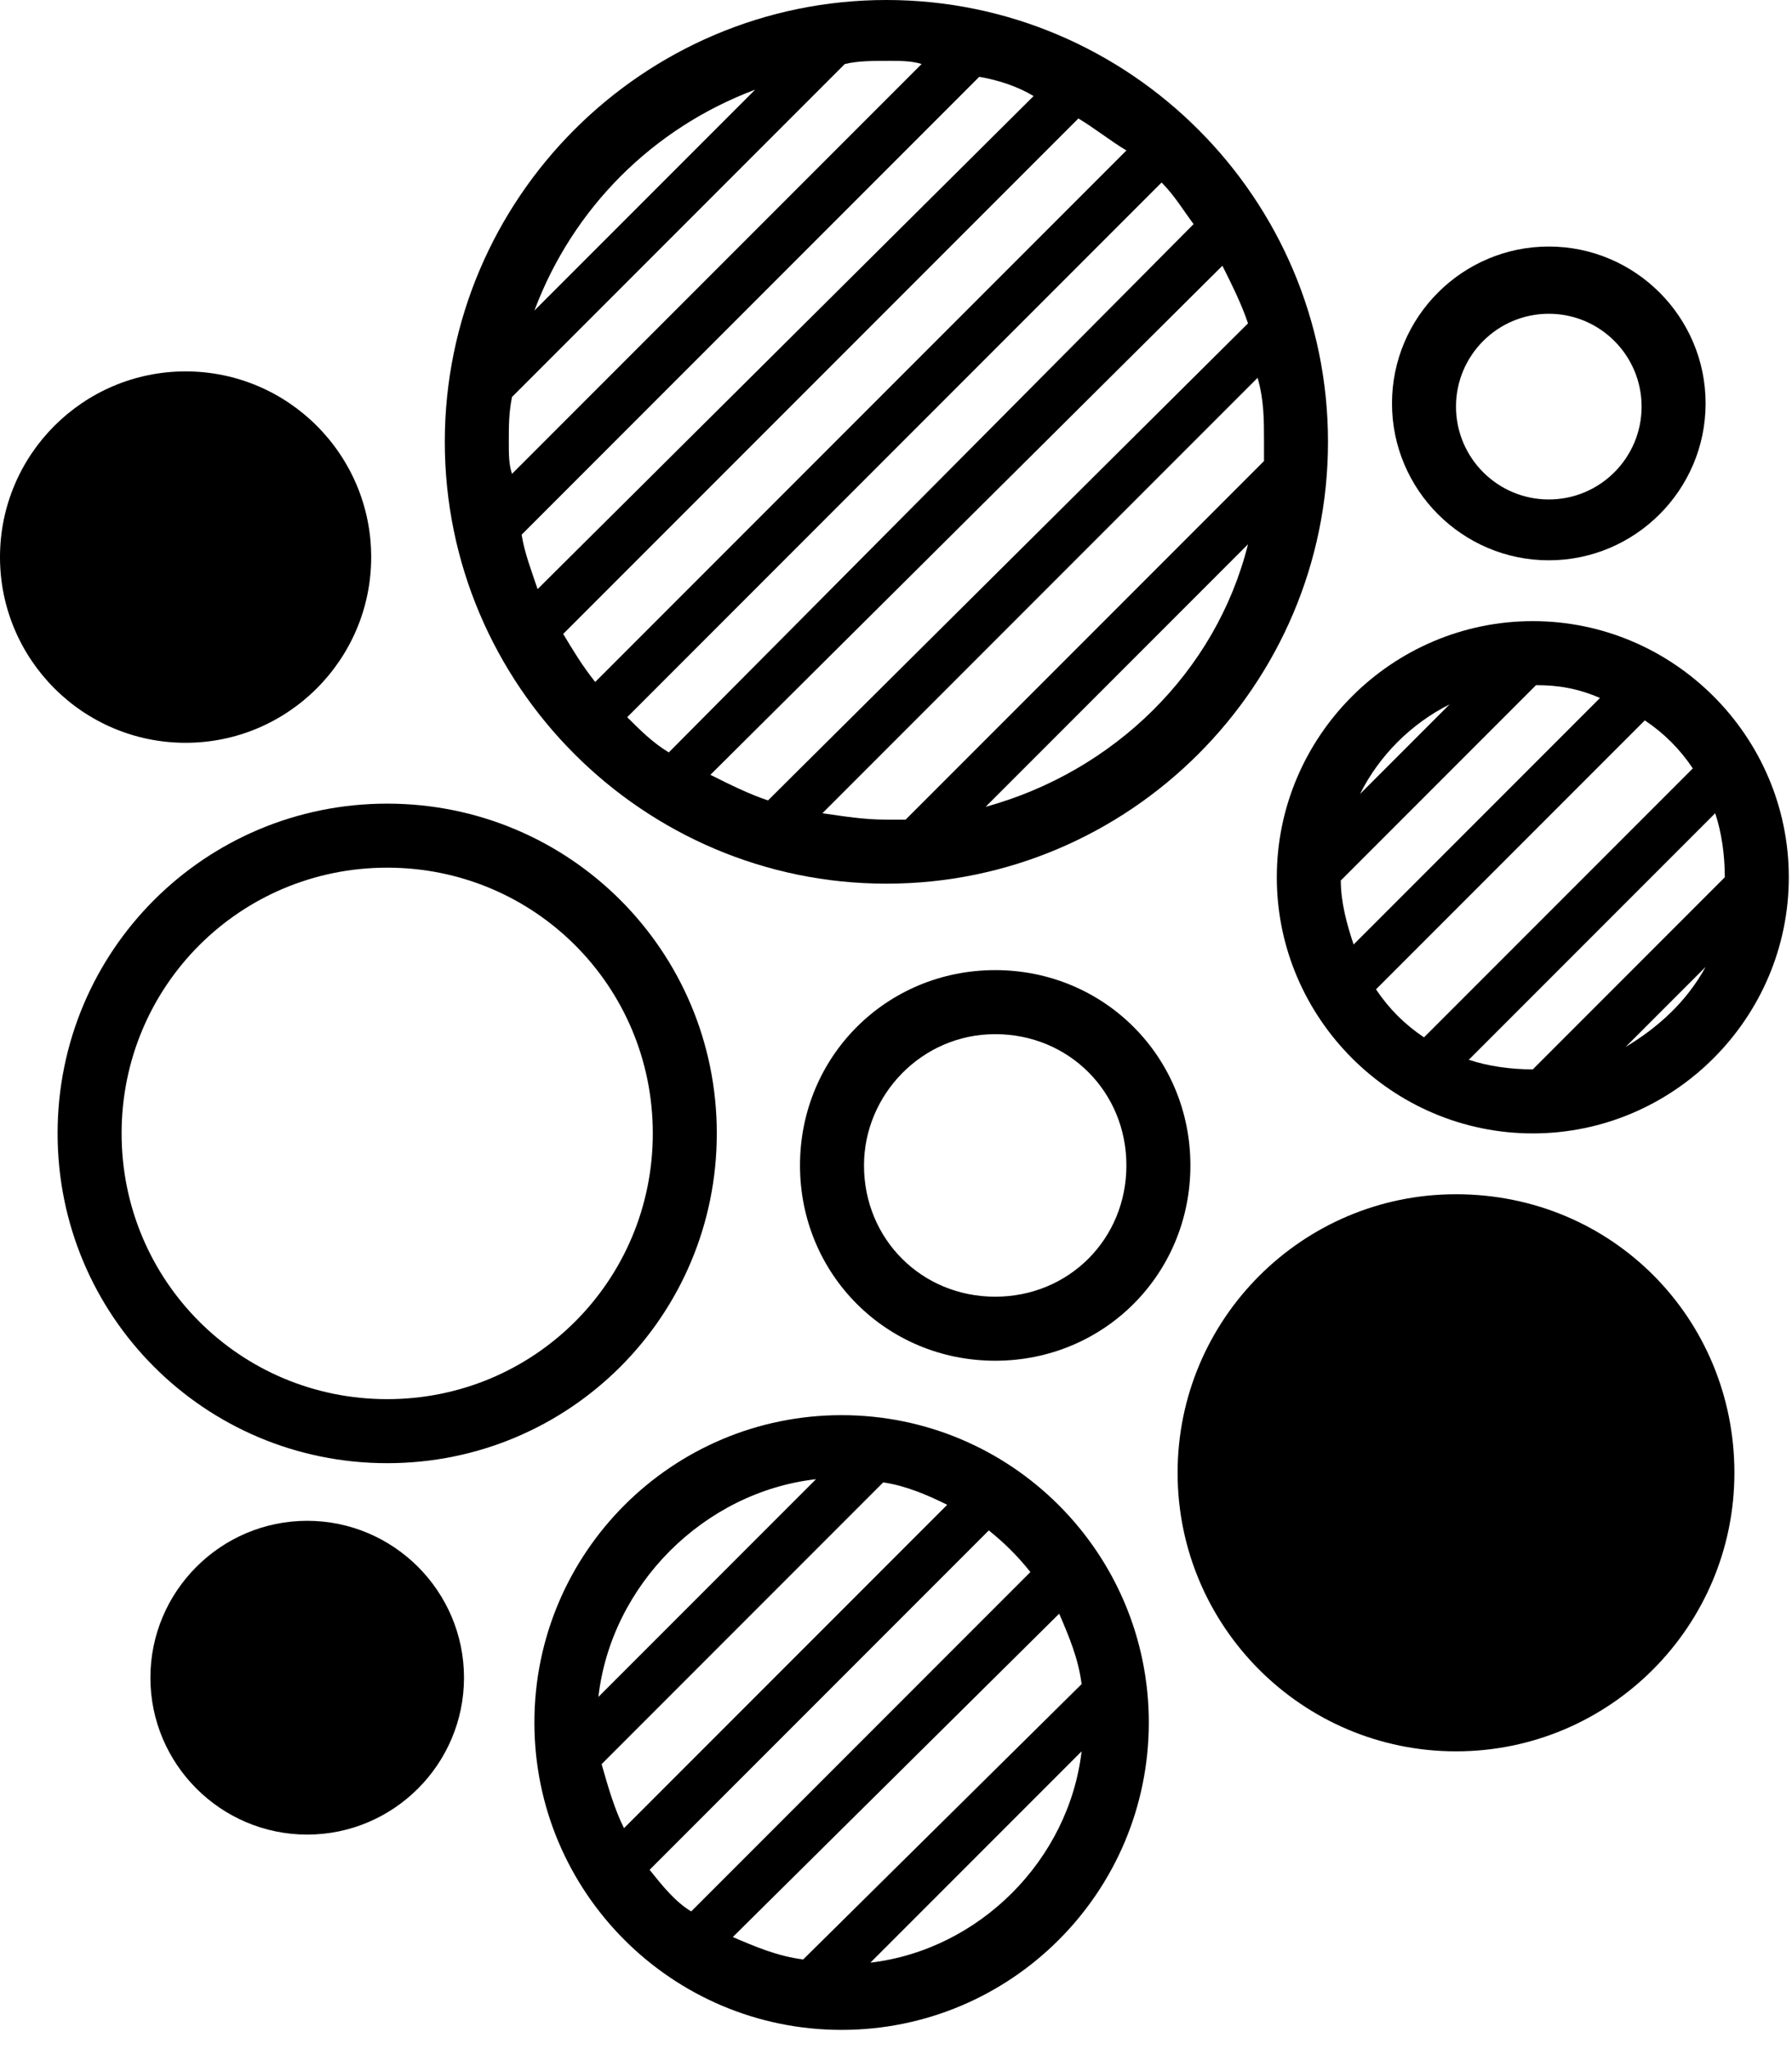 <?xml version="1.0" encoding="UTF-8" standalone="no"?>
<!DOCTYPE svg PUBLIC "-//W3C//DTD SVG 1.1//EN" "http://www.w3.org/Graphics/SVG/1.1/DTD/svg11.dtd">
<svg width="100%" height="100%" viewBox="0 0 56 64" version="1.1" xmlns="http://www.w3.org/2000/svg" xmlns:xlink="http://www.w3.org/1999/xlink" xml:space="preserve" xmlns:serif="http://www.serif.com/" style="fill-rule:evenodd;clip-rule:evenodd;stroke-linejoin:round;stroke-miterlimit:1.414;">
    <g transform="matrix(1,0,0,1,-21.9,-20.7)">
        <path d="M49.6,48.3C57.2,48.3 63.4,42.1 63.4,34.5C63.4,26.9 57.2,20.7 49.6,20.7C42,20.7 35.8,26.9 35.8,34.5C35.8,42.1 42,48.3 49.6,48.3ZM52.7,45.9L60.9,37.7C59.9,41.7 56.7,44.8 52.7,45.9ZM61.4,34.5C61.4,34.7 61.4,34.9 61.4,35.1L50.2,46.3C50,46.3 49.8,46.3 49.6,46.3C48.9,46.3 48.3,46.2 47.6,46.1L61.2,32.5C61.4,33.2 61.4,33.8 61.4,34.5ZM60.1,29C60.4,29.6 60.7,30.2 60.9,30.8L45.9,45.7C45.3,45.5 44.7,45.2 44.1,44.9L60.1,29ZM59.2,27.7L42.8,44.2C42.3,43.9 41.9,43.5 41.5,43.1L58.2,26.4C58.6,26.8 58.9,27.3 59.2,27.7ZM45.5,23.5L38.6,30.4C39.8,27.2 42.3,24.7 45.5,23.5ZM37.8,34.5C37.8,34 37.8,33.6 37.9,33.1L48.3,22.7C48.7,22.6 49.2,22.6 49.7,22.6C50,22.6 50.4,22.6 50.7,22.7L37.9,35.5C37.8,35.2 37.8,34.9 37.8,34.5ZM38.2,37.4L52.5,23.1C53.1,23.2 53.7,23.4 54.2,23.7L38.7,39.1C38.5,38.5 38.3,38 38.2,37.4ZM55.6,24.4C56.1,24.7 56.6,25.1 57.1,25.4L40.5,42C40.1,41.5 39.8,41 39.5,40.5L55.6,24.4Z" style="fill-rule:nonzero;"/>
        <path d="M31.5,68.2C28.8,68.2 26.6,70.4 26.6,73.1C26.6,75.8 28.8,78 31.5,78C34.2,78 36.4,75.8 36.4,73.1C36.4,70.4 34.2,68.2 31.5,68.2Z" style="fill-rule:nonzero;"/>
        <path d="M70.3,38.2C73,38.2 75.2,36 75.2,33.3C75.2,30.6 73,28.4 70.3,28.4C67.6,28.4 65.4,30.6 65.4,33.3C65.4,36 67.6,38.2 70.3,38.2ZM70.3,30.5C71.9,30.5 73.2,31.8 73.2,33.4C73.2,35 71.9,36.3 70.3,36.3C68.7,36.3 67.4,35 67.4,33.4C67.4,31.8 68.7,30.5 70.3,30.5Z" style="fill-rule:nonzero;"/>
        <path d="M33.5,38.1C33.5,34.9 30.9,32.3 27.7,32.3C24.5,32.3 21.9,34.9 21.9,38.1C21.9,41.3 24.5,43.9 27.7,43.9C30.9,43.9 33.5,41.3 33.5,38.1Z" style="fill-rule:nonzero;"/>
        <path d="M46.9,57.1C46.9,60.5 49.6,63.2 53,63.2C56.4,63.2 59.1,60.5 59.1,57.1C59.1,53.7 56.4,51 53,51C49.6,51 46.9,53.7 46.9,57.1ZM57.1,57.1C57.1,59.4 55.3,61.2 53,61.2C50.7,61.2 48.9,59.4 48.9,57.1C48.9,54.9 50.7,53 53,53C55.3,53 57.1,54.8 57.1,57.1Z" style="fill-rule:nonzero;"/>
        <path d="M67.4,58C62.6,58 58.7,61.9 58.7,66.7C58.7,71.5 62.6,75.4 67.4,75.4C72.2,75.4 76.1,71.5 76.1,66.7C76.1,61.9 72.3,58 67.4,58Z" style="fill-rule:nonzero;"/>
        <path d="M34,66.4C39.7,66.4 44.3,61.8 44.3,56.1C44.3,50.4 39.7,45.8 34,45.8C28.3,45.8 23.7,50.4 23.7,56.1C23.7,61.8 28.3,66.4 34,66.4ZM34,47.8C38.6,47.8 42.3,51.5 42.3,56.1C42.3,60.7 38.6,64.4 34,64.4C29.4,64.4 25.7,60.7 25.7,56.1C25.7,51.5 29.4,47.8 34,47.8Z" style="fill-rule:nonzero;"/>
        <path d="M48.2,64.9C42.9,64.9 38.6,69.2 38.6,74.5C38.6,79.8 42.9,84.1 48.2,84.1C53.5,84.1 57.8,79.8 57.8,74.5C57.8,69.2 53.5,64.9 48.2,64.9ZM47,81.9C46.2,81.8 45.5,81.5 44.8,81.2L55,71.1C55.3,71.8 55.6,72.5 55.7,73.3L47,81.9ZM49.5,67C50.2,67.1 50.9,67.4 51.5,67.7L41.4,77.8C41.1,77.2 40.9,76.5 40.7,75.8L49.5,67ZM47.4,66.9L40.6,73.7C41,70.2 43.9,67.3 47.4,66.9ZM42.2,79.1L52.8,68.5C53.3,68.9 53.7,69.3 54.1,69.8L43.5,80.4C43,80.1 42.6,79.6 42.2,79.1ZM49.1,82L55.7,75.4C55.3,78.8 52.5,81.6 49.1,82Z" style="fill-rule:nonzero;"/>
        <path d="M69.8,56.1C74.2,56.1 77.8,52.5 77.8,48.1C77.8,43.7 74.2,40.1 69.8,40.1C65.4,40.1 61.8,43.7 61.8,48.1C61.8,52.5 65.4,56.1 69.8,56.1ZM72.7,53.4L75.2,50.9C74.6,52 73.7,52.8 72.7,53.4ZM75.5,46.1C75.7,46.7 75.8,47.4 75.8,48.1L69.8,54.1C69.1,54.1 68.4,54 67.8,53.8L75.5,46.1ZM74.8,44.7L66.4,53.1C65.8,52.7 65.3,52.2 64.9,51.6L73.3,43.2C73.9,43.6 74.4,44.1 74.8,44.7ZM67.2,42.7L64.4,45.5C65,44.3 66,43.3 67.2,42.7ZM69.9,42.1C70.6,42.1 71.2,42.2 71.9,42.5L64.2,50.2C64,49.6 63.8,48.9 63.8,48.2L69.9,42.1Z" style="fill-rule:nonzero;"/>
    </g>
</svg>
